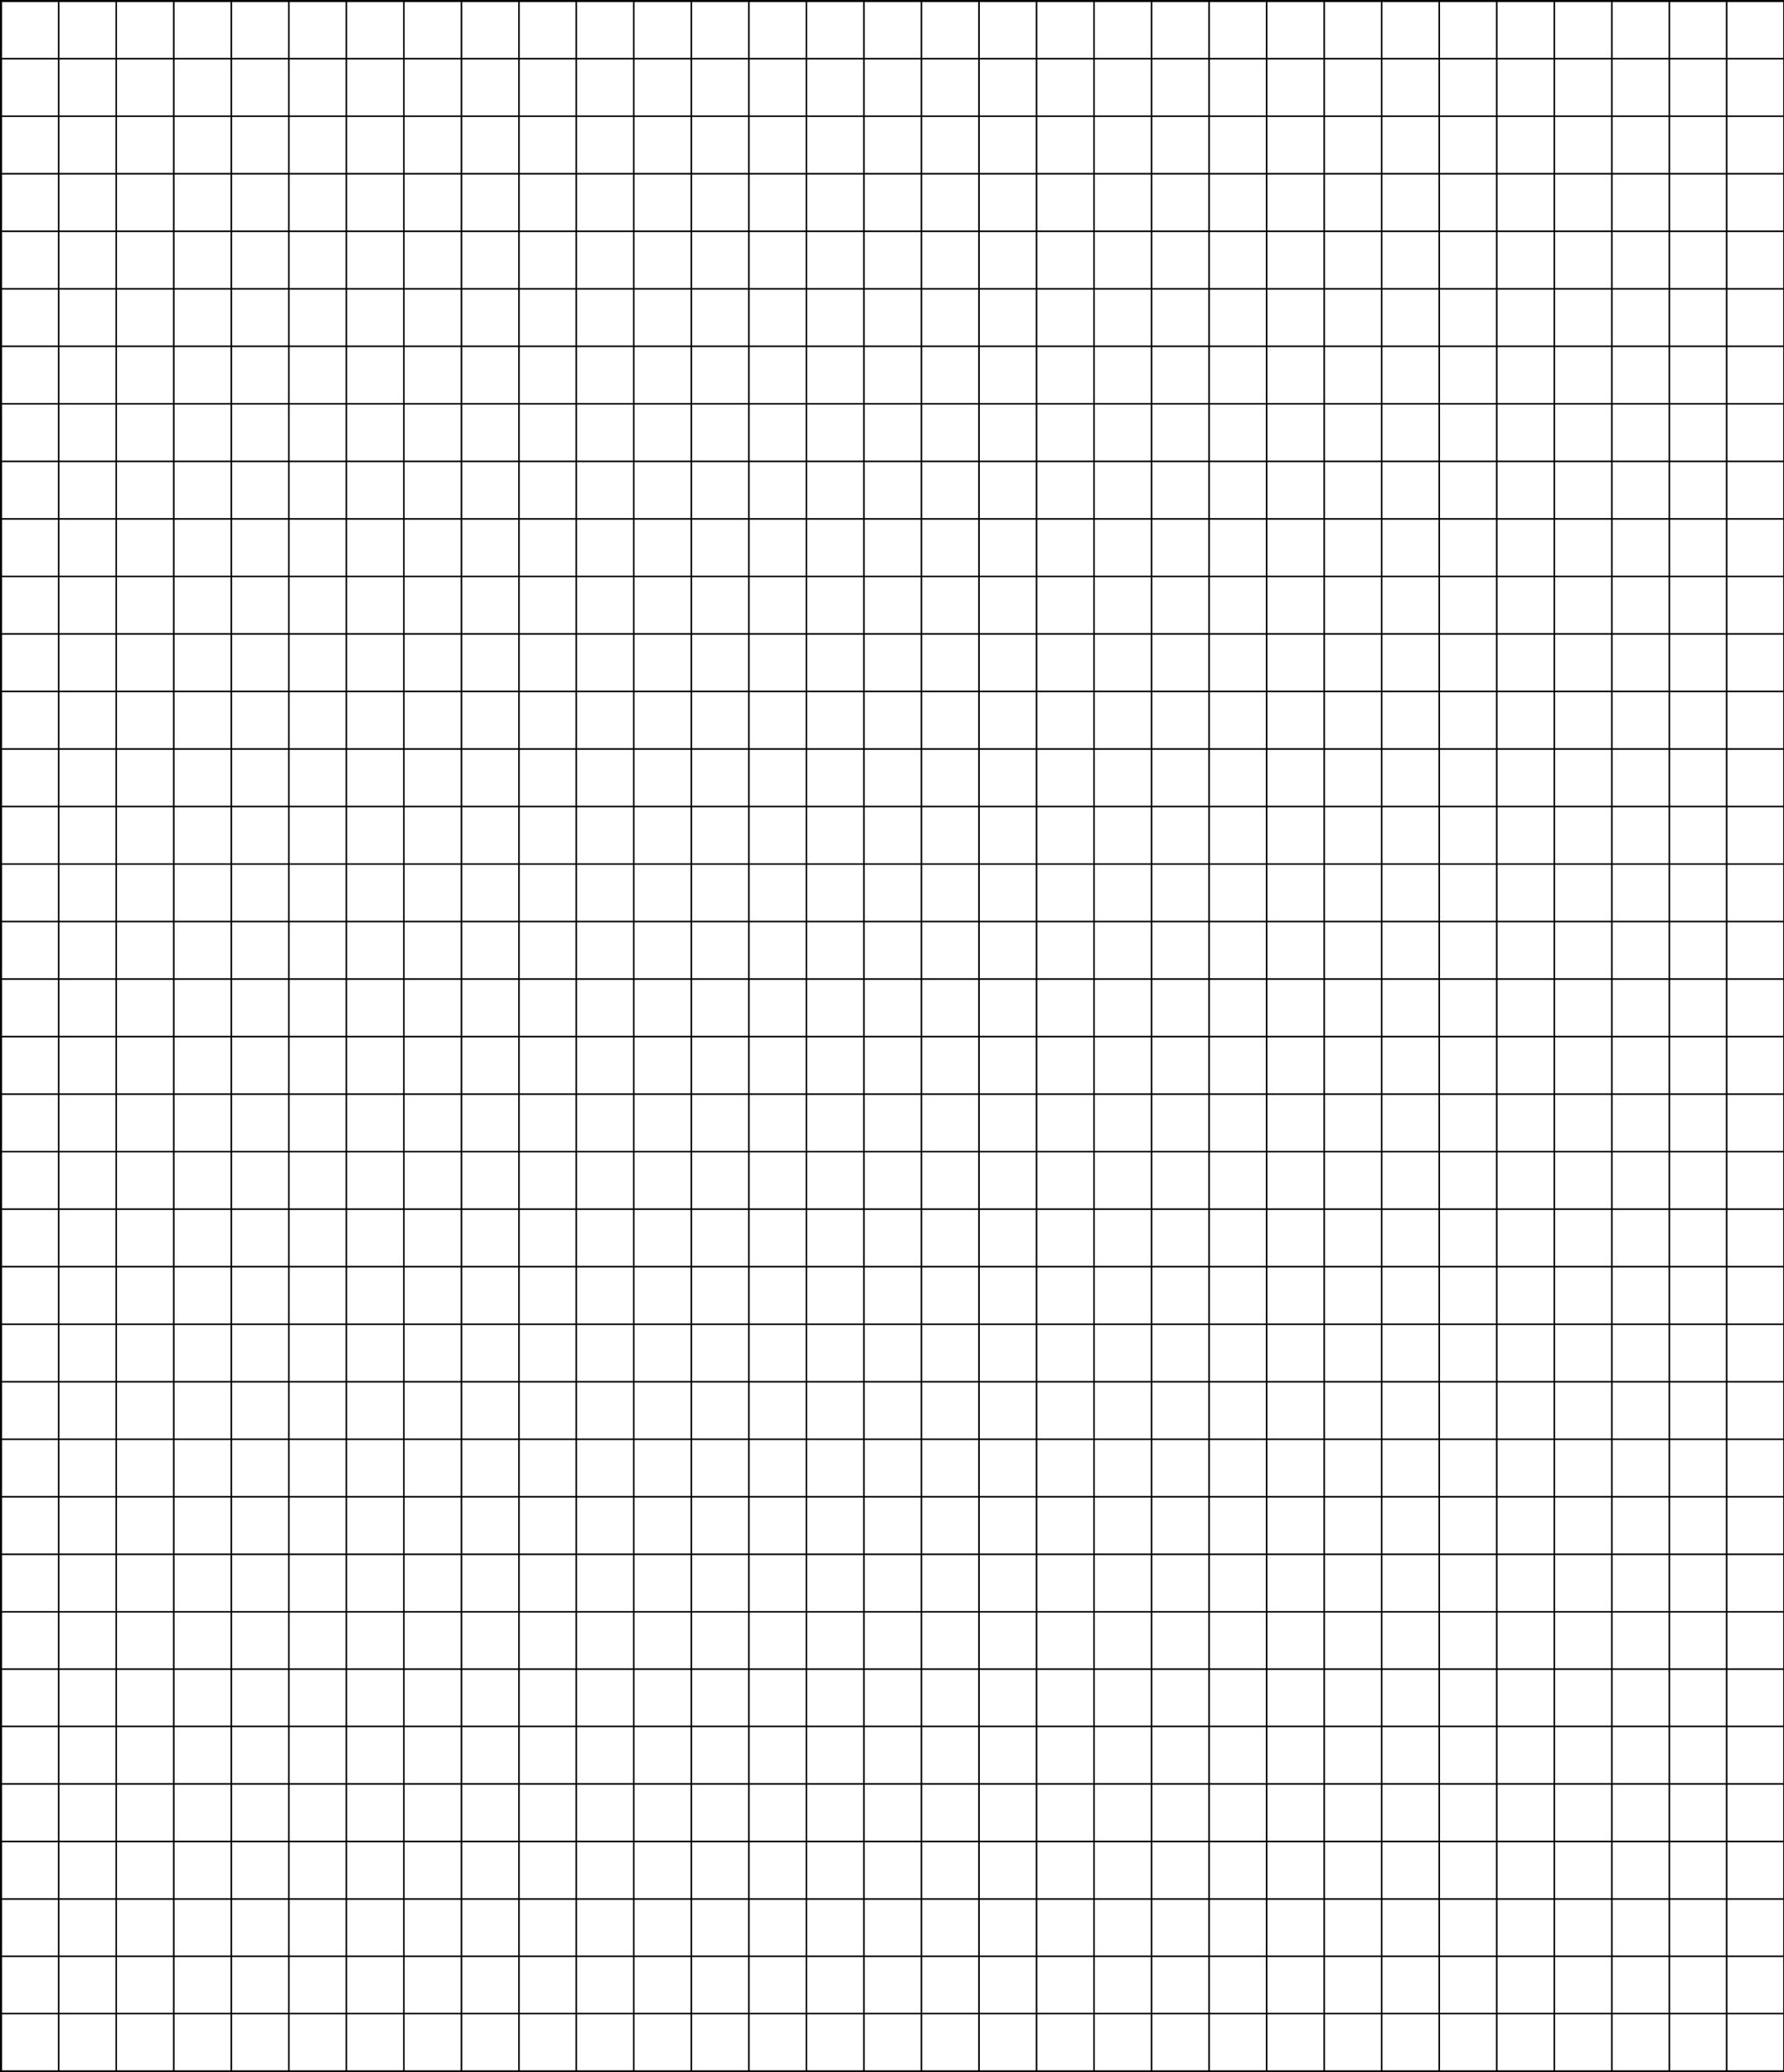 <svg id="Layer_1" data-name="Layer 1" xmlns="http://www.w3.org/2000/svg" viewBox="0 0 567.1 658.83"><defs><style>.cls-1,.cls-2{fill:none;stroke:#000;stroke-width:0.5px;}.cls-2{stroke-miterlimit:10;}</style></defs><line class="cls-1" x1="164.97" y1="658.58" x2="164.97" y2="0.5"/><line class="cls-1" x1="530.66" y1="658.58" x2="530.66" y2="0.5"/><line class="cls-1" x1="0.5" y1="512.44" x2="567.1" y2="512.44"/><line class="cls-1" x1="0.5" y1="603.74" x2="567.1" y2="603.74"/><line class="cls-1" x1="347.77" y1="658.58" x2="347.77" y2="0.5"/><line class="cls-1" x1="0.5" y1="329.56" x2="567.1" y2="329.56"/><line class="cls-1" x1="0.5" y1="110.1" x2="567.1" y2="110.1"/><line class="cls-1" x1="91.81" y1="658.58" x2="91.81" y2="0.5"/><line class="cls-1" x1="457.5" y1="658.58" x2="457.5" y2="0.5"/><line class="cls-1" x1="0.5" y1="439.29" x2="567.1" y2="439.29"/><line class="cls-1" x1="274.62" y1="658.58" x2="274.62" y2="0.5"/><line class="cls-1" x1="0.5" y1="256.41" x2="567.1" y2="256.41"/><line class="cls-1" x1="0.5" y1="36.95" x2="567.1" y2="36.95"/><line class="cls-1" x1="18.66" y1="658.58" x2="18.66" y2="0.5"/><line class="cls-1" x1="384.35" y1="658.58" x2="384.35" y2="0.5"/><line class="cls-1" x1="0.5" y1="366.14" x2="567.1" y2="366.14"/><line class="cls-1" x1="0.5" y1="146.68" x2="567.1" y2="146.68"/><line class="cls-1" x1="201.47" y1="658.58" x2="201.47" y2="0.5"/><line class="cls-1" x1="128.39" y1="658.58" x2="128.39" y2="0.5"/><line class="cls-1" x1="494.08" y1="658.58" x2="494.08" y2="0.5"/><line class="cls-1" x1="0.5" y1="475.86" x2="567.1" y2="475.86"/><line class="cls-1" x1="0.5" y1="567.16" x2="567.1" y2="567.16"/><line class="cls-1" x1="0.5" y1="658.46" x2="567.1" y2="658.46"/><line class="cls-1" x1="311.2" y1="658.58" x2="311.2" y2="0.5"/><line class="cls-1" x1="0.5" y1="292.98" x2="567.1" y2="292.98"/><line class="cls-1" x1="0.5" y1="73.53" x2="567.1" y2="73.53"/><line class="cls-1" x1="55.24" y1="658.58" x2="55.24" y2="0.5"/><line class="cls-1" x1="420.93" y1="658.58" x2="420.93" y2="0.5"/><line class="cls-1" x1="0.5" y1="402.71" x2="567.1" y2="402.71"/><line class="cls-1" x1="0.5" y1="183.26" x2="567.1" y2="183.26"/><line class="cls-1" x1="238.05" y1="658.58" x2="238.05" y2="0.5"/><line class="cls-1" x1="0.5" y1="219.83" x2="567.1" y2="219.83"/><line class="cls-1" x1="0.5" y1="0.38" x2="567.1" y2="0.38"/><line class="cls-1" x1="146.68" y1="658.58" x2="146.68" y2="0.5"/><line class="cls-1" x1="512.37" y1="658.58" x2="512.37" y2="0.5"/><line class="cls-1" x1="0.5" y1="494.15" x2="567.1" y2="494.15"/><line class="cls-1" x1="0.5" y1="585.45" x2="567.1" y2="585.45"/><line class="cls-1" x1="329.49" y1="658.58" x2="329.49" y2="0.5"/><line class="cls-1" x1="0.5" y1="311.27" x2="567.1" y2="311.27"/><line class="cls-1" x1="0.5" y1="91.82" x2="567.1" y2="91.82"/><line class="cls-1" x1="73.53" y1="658.58" x2="73.53" y2="0.5"/><line class="cls-1" x1="439.21" y1="658.58" x2="439.21" y2="0.5"/><line class="cls-1" x1="0.5" y1="421" x2="567.1" y2="421"/><line class="cls-1" x1="0.5" y1="201.54" x2="567.1" y2="201.54"/><line class="cls-1" x1="256.33" y1="658.58" x2="256.33" y2="0.5"/><line class="cls-1" x1="0.5" y1="238.12" x2="567.1" y2="238.12"/><line class="cls-1" x1="0.5" y1="18.66" x2="567.1" y2="18.66"/><line class="cls-1" x1="0.38" y1="658.58" x2="0.38" y2="0.5"/><line class="cls-1" x1="366.06" y1="658.58" x2="366.06" y2="0.5"/><line class="cls-1" x1="0.5" y1="347.85" x2="567.1" y2="347.85"/><line class="cls-1" x1="0.5" y1="128.39" x2="567.1" y2="128.39"/><line class="cls-1" x1="183.18" y1="658.58" x2="183.18" y2="0.5"/><line class="cls-1" x1="548.87" y1="658.58" x2="548.87" y2="0.5"/><line class="cls-1" x1="567.22" y1="658.58" x2="567.22" y2="0.5"/><line class="cls-1" x1="0.5" y1="530.66" x2="567.1" y2="530.66"/><line class="cls-1" x1="0.5" y1="621.95" x2="567.1" y2="621.95"/><line class="cls-1" x1="110.1" y1="658.58" x2="110.1" y2="0.5"/><line class="cls-1" x1="475.79" y1="658.58" x2="475.79" y2="0.5"/><line class="cls-1" x1="0.5" y1="457.58" x2="567.1" y2="457.58"/><line class="cls-1" x1="0.5" y1="548.87" x2="567.1" y2="548.87"/><line class="cls-1" x1="0.5" y1="640.17" x2="567.1" y2="640.17"/><line class="cls-1" x1="292.91" y1="658.58" x2="292.91" y2="0.5"/><line class="cls-1" x1="0.5" y1="274.7" x2="567.1" y2="274.7"/><line class="cls-1" x1="0.5" y1="55.24" x2="567.1" y2="55.24"/><line class="cls-1" x1="36.95" y1="658.58" x2="36.95" y2="0.5"/><line class="cls-1" x1="402.64" y1="658.58" x2="402.64" y2="0.5"/><line class="cls-1" x1="0.5" y1="384.42" x2="567.1" y2="384.42"/><line class="cls-1" x1="0.5" y1="164.97" x2="567.1" y2="164.97"/><line class="cls-1" x1="219.76" y1="658.58" x2="219.76" y2="0.5"/><rect class="cls-2" x="0.25" y="0.25" width="566.84" height="658.33"/></svg>
